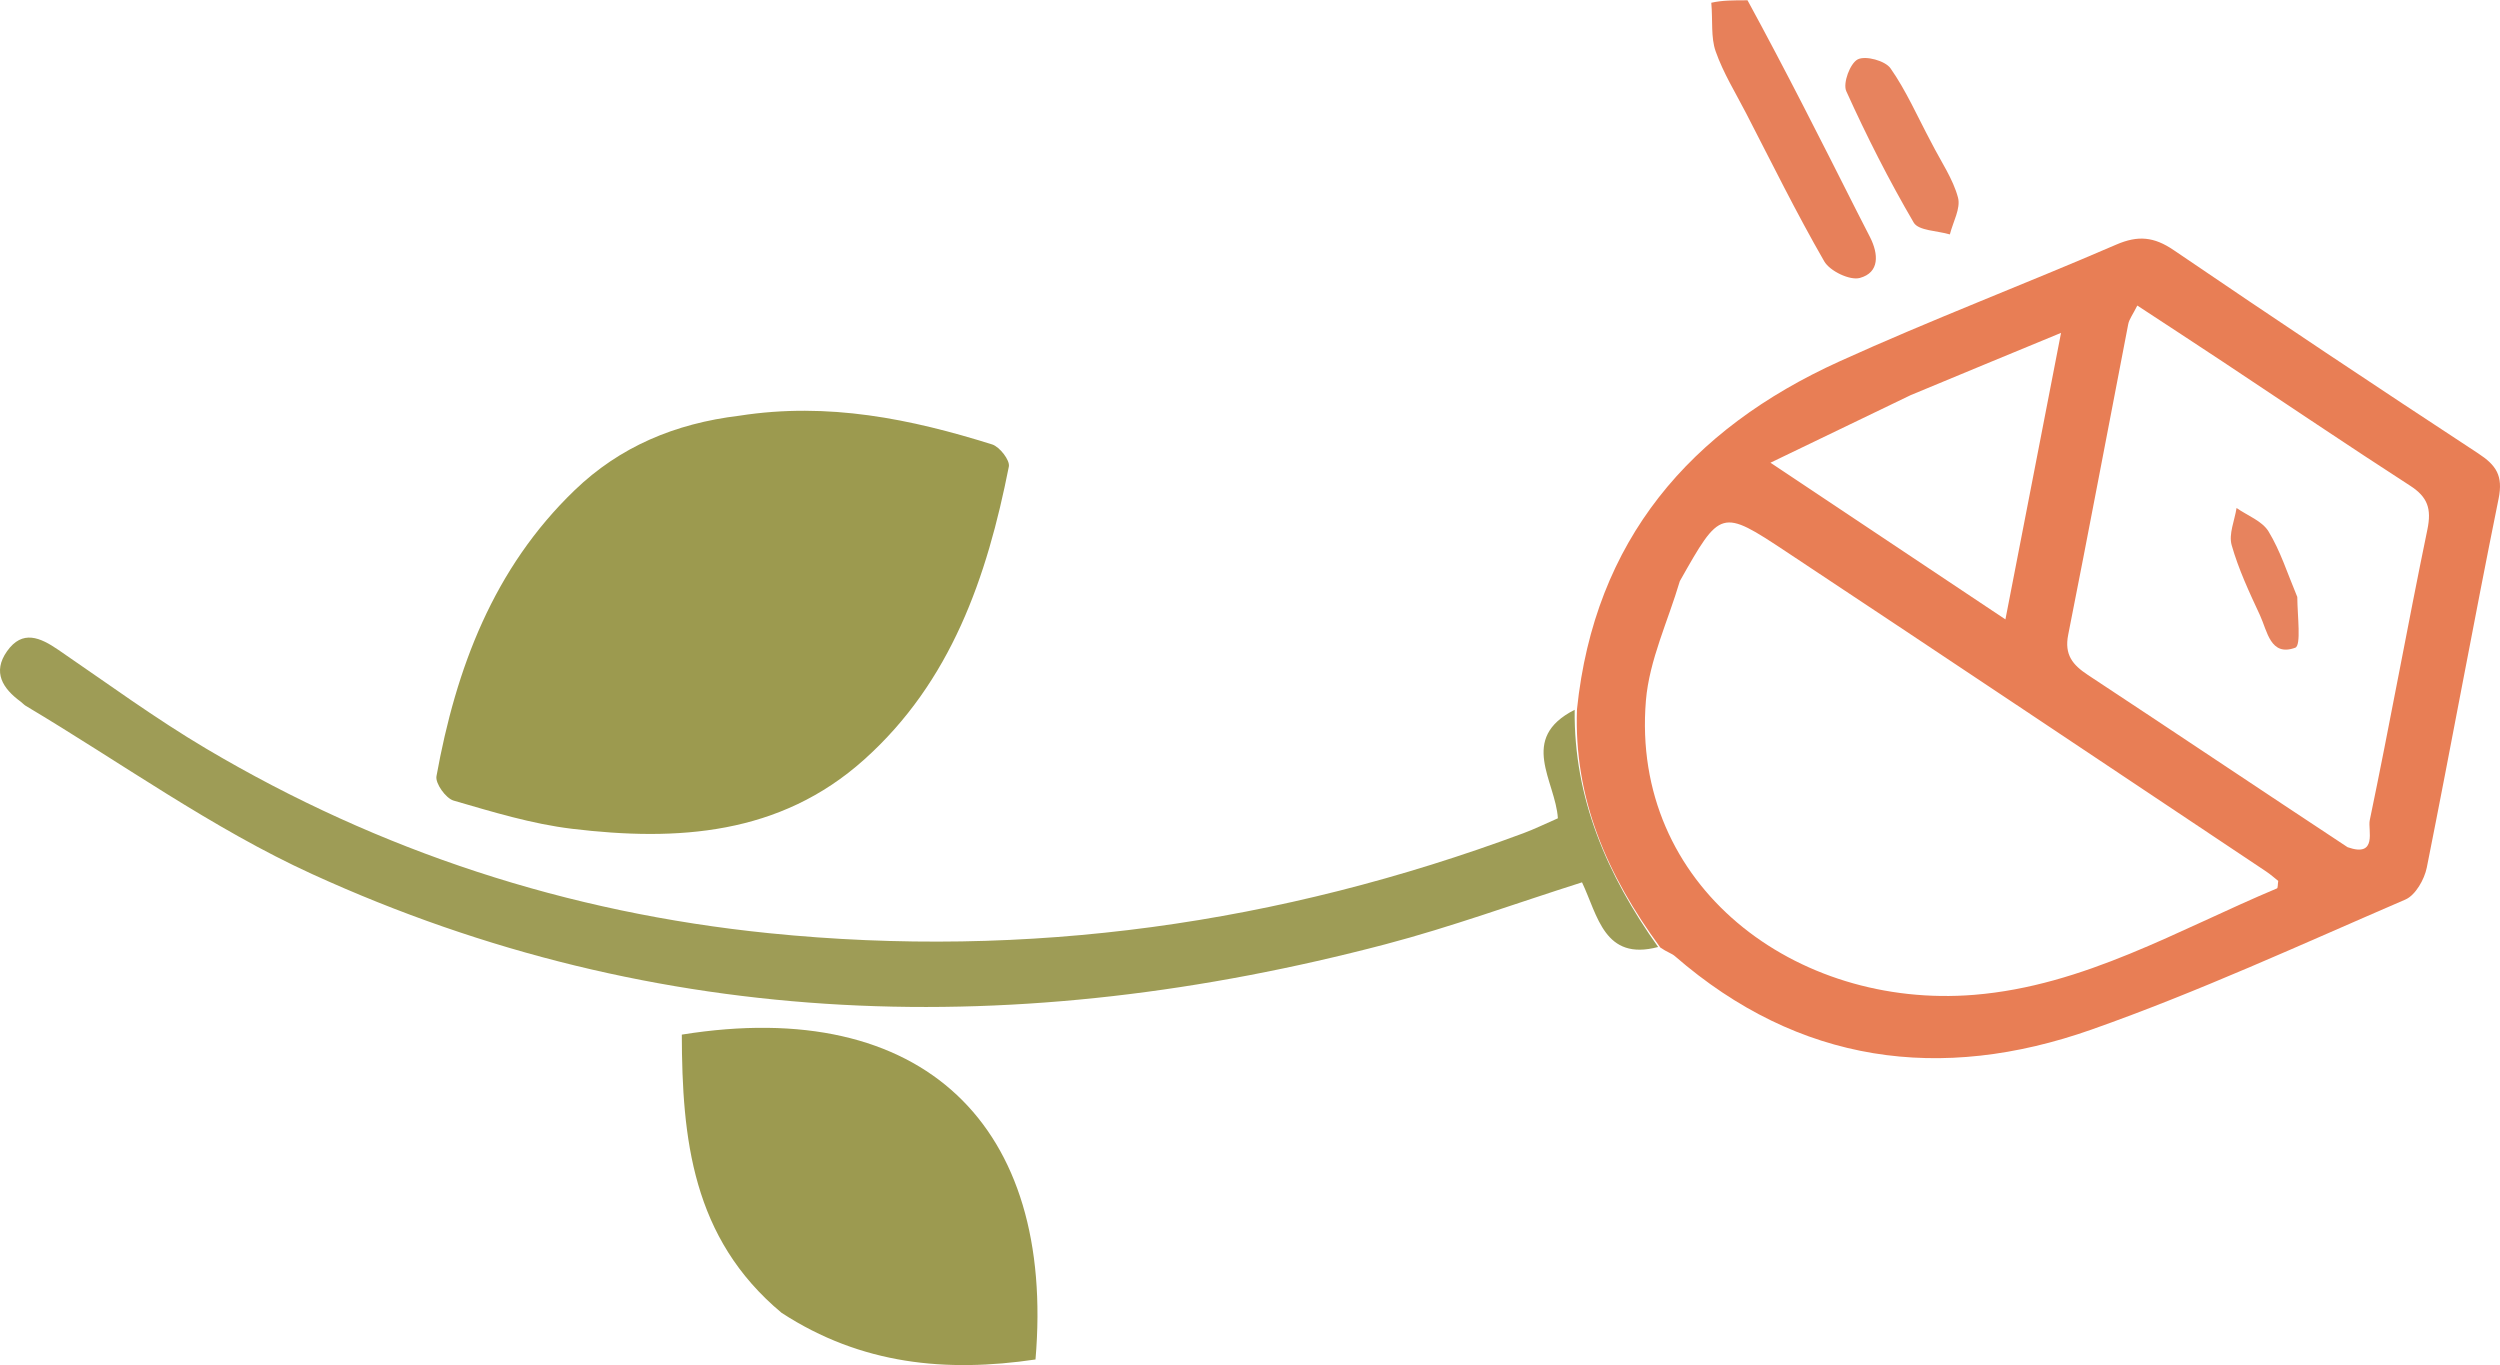 <svg width="130" height="71" viewBox="0 0 130 71" fill="none" xmlns="http://www.w3.org/2000/svg">
<path d="M90.871 0.015C92.861 3.667 94.703 7.32 96.546 10.972C96.777 11.429 97.016 11.883 97.246 12.341C97.685 13.213 97.745 14.171 96.711 14.454C96.192 14.595 95.153 14.096 94.861 13.59C93.412 11.076 92.13 8.466 90.796 5.885C90.246 4.822 89.607 3.788 89.214 2.669C88.957 1.937 89.07 1.075 88.987 0.143C89.546 0.015 90.135 0.015 90.871 0.015Z" fill="#E7805A"/>
<path d="M82.004 36.876C82.916 28.097 87.877 22.322 95.663 18.788C100.4 16.637 105.27 14.784 110.047 12.719C111.176 12.231 112.007 12.309 113.027 13.003C118.275 16.576 123.559 20.097 128.868 23.578C129.805 24.192 130.169 24.738 129.928 25.927C128.634 32.312 127.47 38.724 126.193 45.113C126.07 45.73 125.604 46.55 125.081 46.776C119.673 49.108 114.306 51.582 108.76 53.538C100.928 56.298 93.55 55.325 87.091 49.716C86.927 49.574 86.69 49.515 86.341 49.275C83.549 45.474 81.833 41.498 82.004 36.876ZM87.35 30.221C86.741 32.287 85.763 34.323 85.588 36.425C84.786 46.081 93.384 52.489 102.661 51.731C108.375 51.264 113.264 48.352 118.402 46.197C118.454 46.175 118.439 45.992 118.468 45.807C118.277 45.657 118.068 45.469 117.837 45.315C109.525 39.77 101.221 34.213 92.892 28.694C89.488 26.438 89.464 26.475 87.35 30.221ZM122.075 44.055C123.651 44.609 123.123 43.148 123.226 42.658C124.276 37.625 125.185 32.563 126.226 27.527C126.446 26.458 126.242 25.847 125.329 25.258C122.063 23.149 118.843 20.968 115.602 18.82C114.147 17.855 112.683 16.901 111.14 15.888C110.904 16.362 110.719 16.596 110.668 16.855C109.624 22.239 108.614 27.63 107.546 33.009C107.34 34.047 107.777 34.575 108.572 35.099C113.011 38.025 117.426 40.988 122.075 44.055ZM99.356 20.547C97.079 21.644 94.801 22.742 92.064 24.061C96.433 26.975 100.246 29.517 104.282 32.209C104.805 29.516 105.26 27.173 105.715 24.829C106.178 22.444 106.641 20.057 107.174 17.309C104.419 18.447 102.006 19.443 99.356 20.547Z" fill="#E87E55"/>
<path d="M38.453 21.616C43.073 20.897 47.366 21.786 51.593 23.111C51.981 23.233 52.525 23.934 52.46 24.261C51.325 30.009 49.462 35.445 44.935 39.5C40.551 43.429 35.217 43.756 29.744 43.097C27.66 42.846 25.612 42.218 23.585 41.63C23.183 41.514 22.629 40.737 22.696 40.365C23.71 34.753 25.66 29.557 29.878 25.495C32.221 23.238 35.083 22.021 38.453 21.616Z" fill="#9C9A4F"/>
<path d="M81.883 36.909C81.833 41.498 83.549 45.474 86.223 49.244C83.42 49.988 83.086 47.609 82.265 45.881C78.775 46.989 75.452 48.206 72.043 49.102C53.044 54.094 34.31 53.713 16.233 45.453C11.024 43.073 6.29 39.651 1.34 36.704C1.243 36.646 1.167 36.554 1.075 36.486C0.14 35.801 -0.401 34.955 0.363 33.868C1.166 32.727 2.093 33.149 3.034 33.792C5.58 35.532 8.077 37.363 10.726 38.932C19.758 44.282 29.52 47.463 39.974 48.524C53.469 49.894 66.532 48.043 79.218 43.327C79.801 43.11 80.362 42.834 81.01 42.551C80.888 40.605 78.941 38.403 81.883 36.909Z" fill="#9E9C56"/>
<path d="M40.641 68.266C35.98 64.376 35.47 59.19 35.454 53.8C48.041 51.778 54.882 58.565 53.846 70.693C49.221 71.377 44.791 70.97 40.641 68.266Z" fill="#9C9A50"/>
<path d="M100.421 7.399C100.946 8.427 101.556 9.303 101.816 10.274C101.966 10.835 101.553 11.546 101.393 12.19C100.748 11.996 99.762 12 99.513 11.574C98.222 9.365 97.061 7.072 96.006 4.74C95.82 4.329 96.204 3.291 96.603 3.087C97.01 2.88 98.029 3.157 98.307 3.553C99.118 4.709 99.692 6.031 100.421 7.399Z" fill="#E7835E"/>
<path d="M119.459 31.043C119.467 32.046 119.669 33.565 119.354 33.681C118.058 34.159 117.9 32.814 117.519 31.994C116.966 30.805 116.403 29.603 116.047 28.349C115.883 27.775 116.201 27.064 116.301 26.416C116.869 26.813 117.632 27.091 117.962 27.633C118.579 28.646 118.945 29.811 119.459 31.043Z" fill="#E7835E"/>
</svg>
